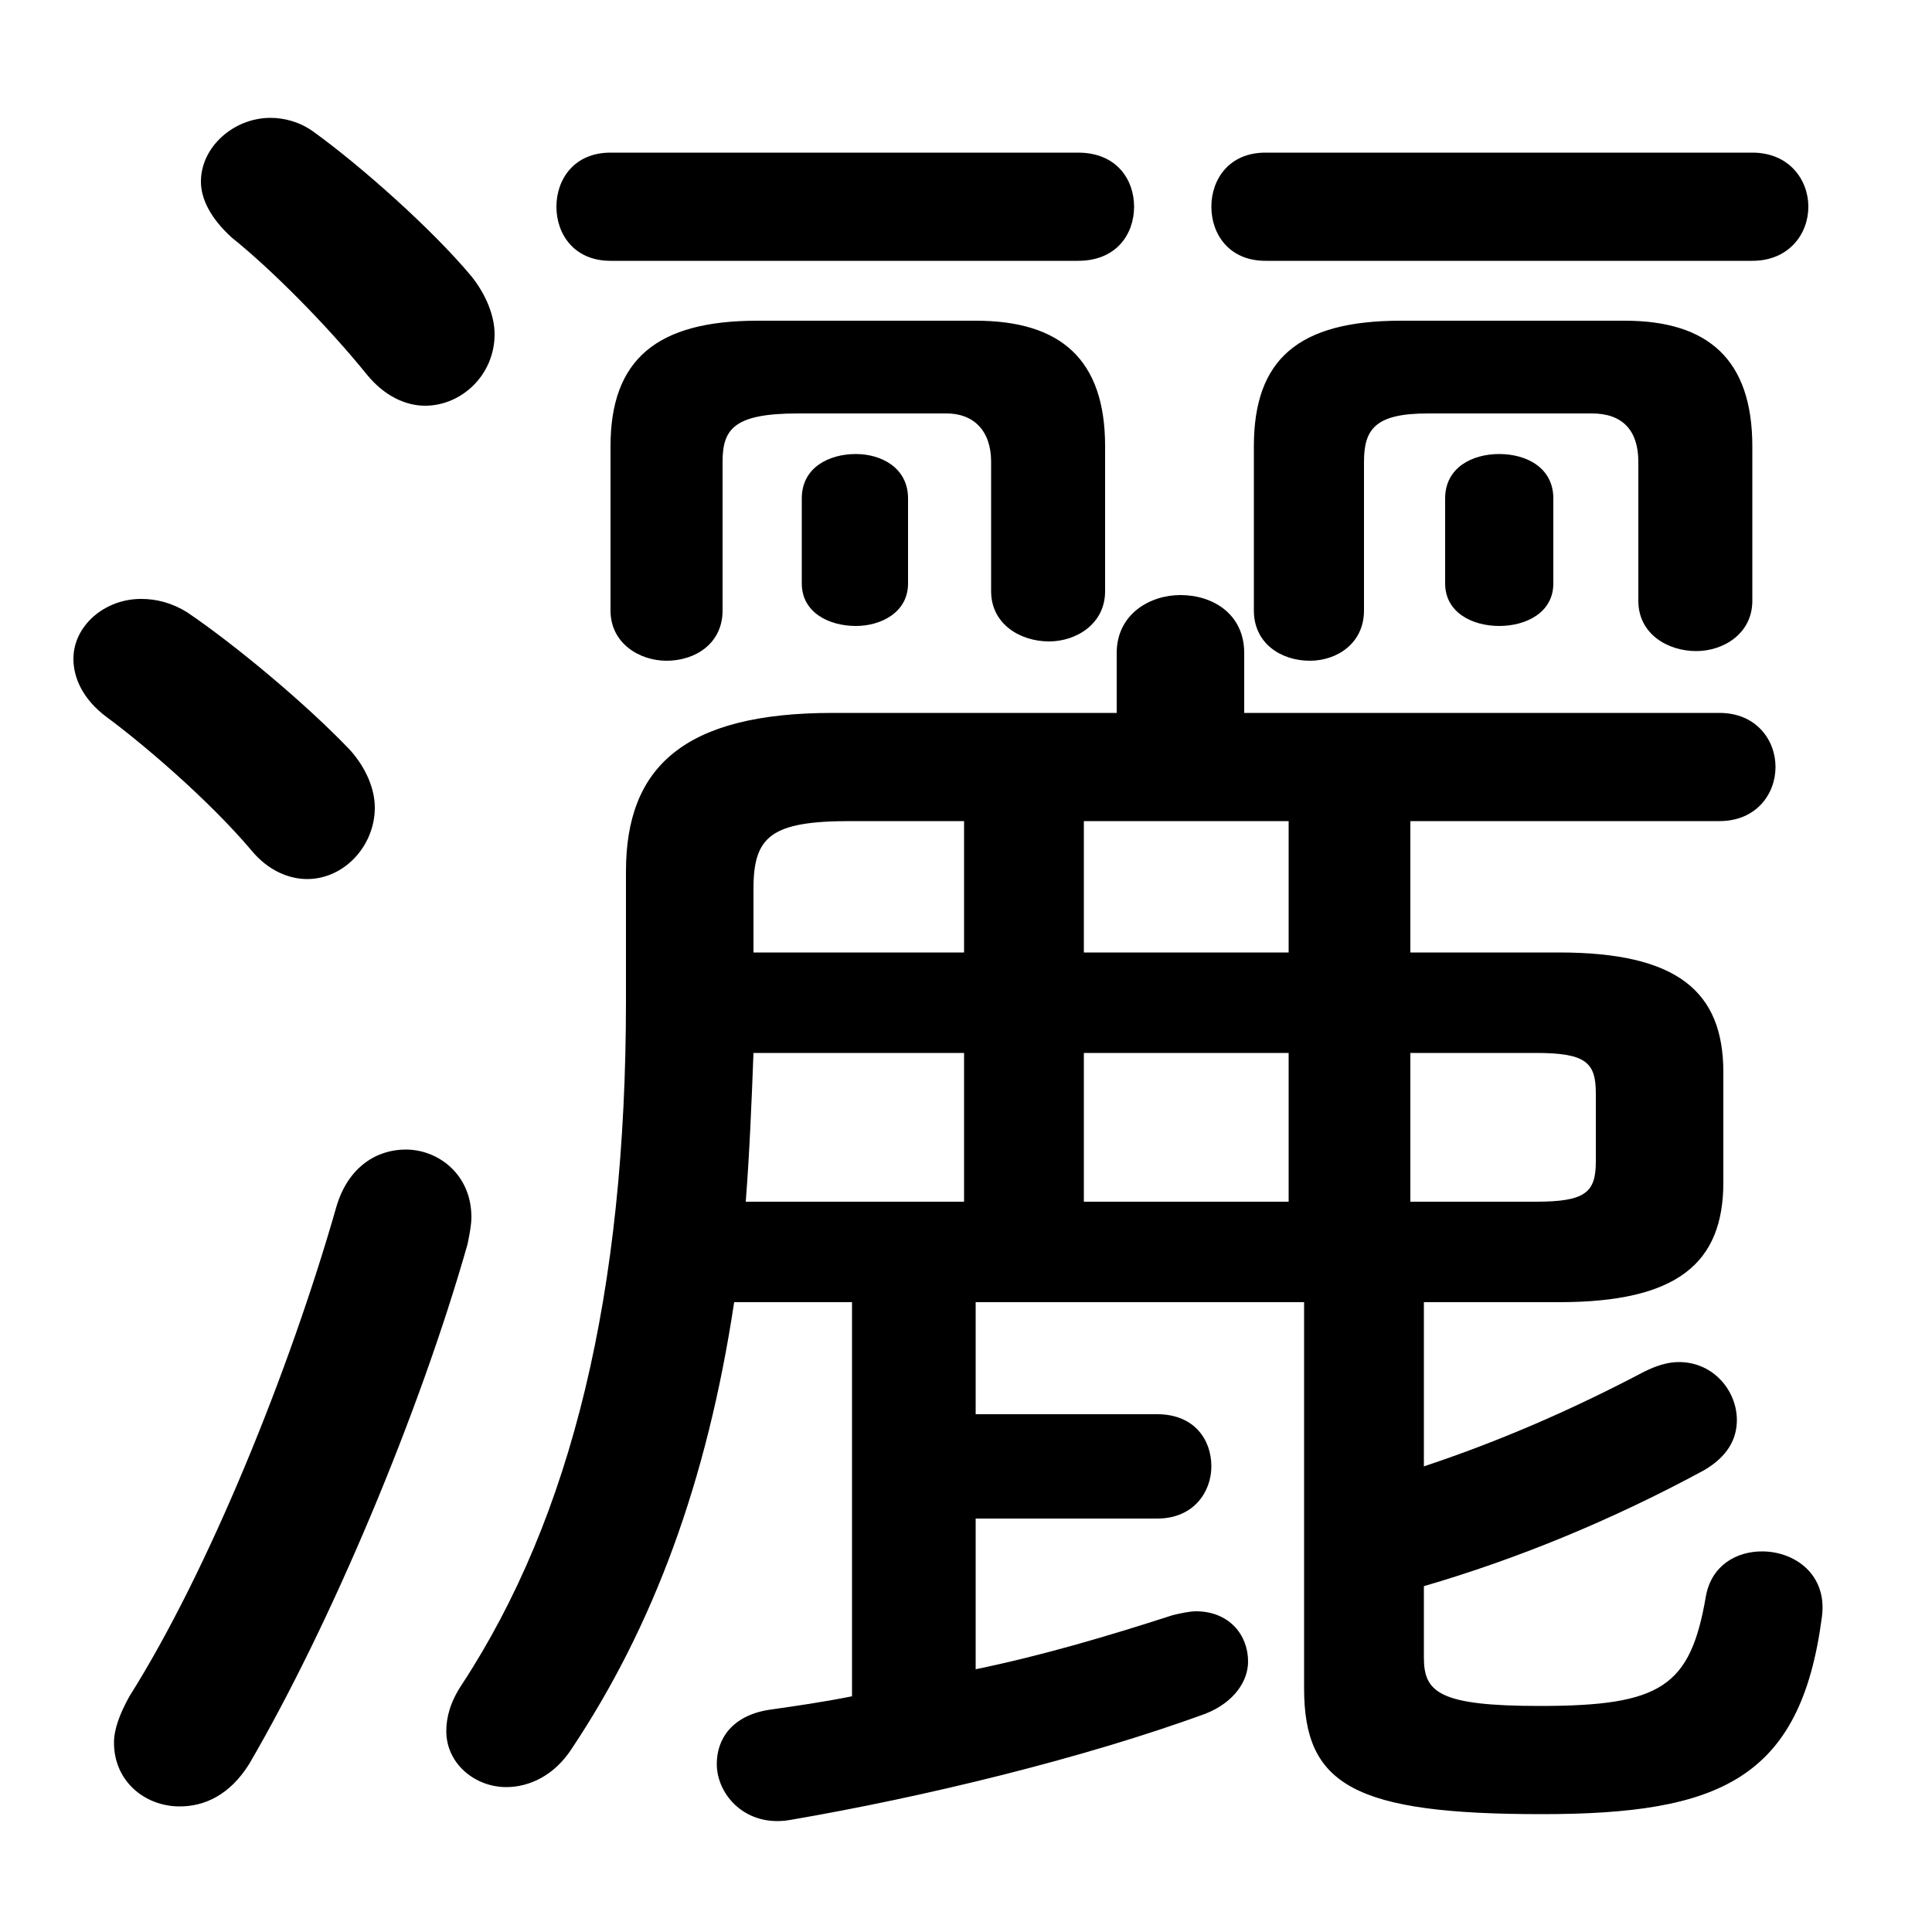 <svg xmlns="http://www.w3.org/2000/svg" viewBox="0 -44.0 50.0 50.0">
    <rect x="0" y="-44.0" width="50.0" height="50.0" fill="#808080" stroke="none"/>
    <g transform="scale(1, -1)">
        <!-- ボディの枠 -->
        <rect x="0" y="-6.0" width="50.0" height="50.0"
            stroke="white" fill="white"/>
        <!-- グリフ座標系の原点 -->
        <circle cx="0" cy="0" r="5" fill="white"/>
        <!-- グリフのアウトライン -->
        <g style="fill:black;stroke:#000000;stroke-width:0;stroke-linecap:round;stroke-linejoin:round;">
        <path d="M 33.75 10.3 L 33.75 0.3 C 33.75 -2.2 35.05 -2.95 39.9 -2.95 C 44.5 -2.95 46.6 -2.05 47.15 2.15 C 47.3 3.25 46.45 3.85 45.6 3.85 C 44.95 3.85 44.3 3.5 44.15 2.7 C 43.75 0.35 43.0 -0.15 39.85 -0.15 C 37.25 -0.15 36.85 0.2 36.85 1.1 L 36.85 2.95 C 39.25 3.65 41.7 4.65 44.1 5.95 C 44.7 6.3 44.95 6.75 44.95 7.25 C 44.95 8.0 44.35 8.75 43.45 8.75 C 43.15 8.75 42.85 8.65 42.55 8.5 C 40.65 7.5 38.8 6.7 36.85 6.05 L 36.85 10.3 L 40.35 10.3 C 43.4 10.3 44.6 11.3 44.6 13.4 L 44.6 16.25 C 44.6 18.35 43.4 19.35 40.35 19.35 L 36.5 19.35 L 36.5 22.75 L 44.5 22.75 C 45.45 22.75 45.95 23.45 45.95 24.15 C 45.95 24.85 45.45 25.55 44.5 25.55 L 32.2 25.55 L 32.2 27.1 C 32.2 28.1 31.4 28.6 30.55 28.6 C 29.75 28.6 28.9 28.1 28.9 27.1 L 28.9 25.55 L 21.55 25.55 C 17.7 25.55 16.2 24.15 16.2 21.45 L 16.2 18.1 C 16.2 10.55 14.8 4.75 11.95 0.4 C 11.65 -0.05 11.55 -0.45 11.55 -0.8 C 11.55 -1.65 12.3 -2.25 13.1 -2.25 C 13.7 -2.25 14.35 -1.95 14.8 -1.25 C 16.9 1.9 18.3 5.65 19.0 10.3 L 22.05 10.3 L 22.05 0.1 C 21.3 -0.05 20.6 -0.15 19.9 -0.25 C 18.95 -0.4 18.55 -1.0 18.55 -1.65 C 18.55 -2.45 19.3 -3.3 20.45 -3.1 C 23.95 -2.5 28.05 -1.5 31.2 -0.35 C 31.95 -0.05 32.3 0.5 32.3 1.0 C 32.3 1.7 31.8 2.3 30.95 2.3 C 30.8 2.3 30.55 2.25 30.35 2.2 C 28.65 1.65 26.95 1.15 25.25 0.8 L 25.25 4.7 L 29.95 4.7 C 30.9 4.7 31.35 5.4 31.35 6.05 C 31.35 6.75 30.9 7.4 29.95 7.4 L 25.25 7.4 L 25.25 10.3 Z M 36.5 12.9 L 36.5 16.75 L 39.75 16.75 C 41.05 16.75 41.3 16.5 41.3 15.7 L 41.3 13.95 C 41.3 13.15 41.05 12.9 39.75 12.9 Z M 19.3 12.9 C 19.4 14.2 19.45 15.45 19.5 16.75 L 24.95 16.75 L 24.95 12.9 Z M 19.5 19.35 L 19.5 21.0 C 19.5 22.35 19.95 22.75 22.0 22.75 L 24.95 22.75 L 24.95 19.35 Z M 28.05 12.9 L 28.05 16.75 L 33.35 16.75 L 33.35 12.9 Z M 28.05 19.35 L 28.05 22.75 L 33.35 22.75 L 33.35 19.35 Z M 23.5 31.1 C 23.5 31.9 22.8 32.25 22.15 32.25 C 21.45 32.25 20.75 31.9 20.75 31.1 L 20.75 28.9 C 20.75 28.15 21.45 27.8 22.15 27.8 C 22.8 27.8 23.5 28.15 23.5 28.9 Z M 27.9 37.25 C 28.9 37.25 29.35 37.95 29.35 38.65 C 29.35 39.35 28.9 40.05 27.9 40.05 L 15.8 40.05 C 14.85 40.05 14.4 39.35 14.4 38.65 C 14.4 37.95 14.85 37.25 15.8 37.25 Z M 45.35 37.25 C 46.3 37.25 46.8 37.95 46.8 38.65 C 46.8 39.35 46.3 40.05 45.35 40.05 L 32.75 40.05 C 31.8 40.05 31.35 39.35 31.35 38.65 C 31.35 37.95 31.8 37.25 32.75 37.25 Z M 40.2 31.1 C 40.2 31.9 39.5 32.25 38.8 32.25 C 38.1 32.25 37.4 31.9 37.4 31.1 L 37.4 28.9 C 37.4 28.15 38.1 27.8 38.8 27.8 C 39.5 27.8 40.2 28.15 40.2 28.9 Z M 8.1 40.6 C 7.75 40.85 7.35 40.95 7.0 40.95 C 6.05 40.95 5.2 40.2 5.2 39.3 C 5.2 38.85 5.45 38.35 6.0 37.85 C 7.0 37.05 8.45 35.6 9.5 34.3 C 9.95 33.75 10.5 33.5 11.0 33.5 C 11.95 33.5 12.8 34.3 12.8 35.35 C 12.8 35.8 12.6 36.35 12.2 36.85 C 11.2 38.05 9.35 39.7 8.1 40.6 Z M 4.85 28.15 C 4.45 28.4 4.05 28.5 3.65 28.5 C 2.7 28.5 1.9 27.8 1.9 26.95 C 1.9 26.45 2.15 25.9 2.75 25.45 C 3.7 24.75 5.4 23.3 6.5 22.0 C 6.95 21.45 7.5 21.25 7.95 21.25 C 8.9 21.25 9.7 22.1 9.7 23.1 C 9.7 23.55 9.5 24.1 9.05 24.6 C 7.9 25.8 6.1 27.3 4.85 28.15 Z M 28.6 32.45 C 28.6 34.7 27.45 35.7 25.25 35.7 L 19.6 35.7 C 17.0 35.7 15.8 34.7 15.8 32.45 L 15.8 28.2 C 15.8 27.35 16.55 26.9 17.25 26.9 C 18.0 26.9 18.7 27.35 18.7 28.2 L 18.7 32.05 C 18.7 32.9 19.0 33.3 20.65 33.3 L 24.5 33.3 C 25.2 33.3 25.65 32.85 25.65 32.05 L 25.65 28.7 C 25.65 27.85 26.4 27.4 27.15 27.4 C 27.85 27.4 28.6 27.85 28.6 28.7 Z M 45.35 32.45 C 45.35 34.7 44.2 35.7 42.05 35.7 L 36.25 35.7 C 33.6 35.7 32.45 34.7 32.45 32.45 L 32.45 28.2 C 32.45 27.35 33.15 26.9 33.9 26.9 C 34.6 26.9 35.3 27.35 35.3 28.2 L 35.3 32.05 C 35.3 32.9 35.6 33.3 36.95 33.3 L 41.2 33.3 C 42.0 33.3 42.4 32.85 42.4 32.05 L 42.4 28.45 C 42.4 27.6 43.15 27.15 43.9 27.15 C 44.6 27.15 45.35 27.6 45.35 28.45 Z M 8.7 12.75 C 7.5 8.55 5.4 3.35 3.35 0.1 C 3.1 -0.35 2.95 -0.75 2.95 -1.1 C 2.95 -2.1 3.75 -2.75 4.65 -2.75 C 5.3 -2.75 5.95 -2.45 6.45 -1.65 C 8.55 1.95 10.85 7.4 12.1 11.8 C 12.15 12.05 12.2 12.3 12.2 12.5 C 12.2 13.6 11.35 14.25 10.5 14.25 C 9.75 14.25 9.0 13.8 8.7 12.75 Z"/>
    </g>
    </g>
</svg>
